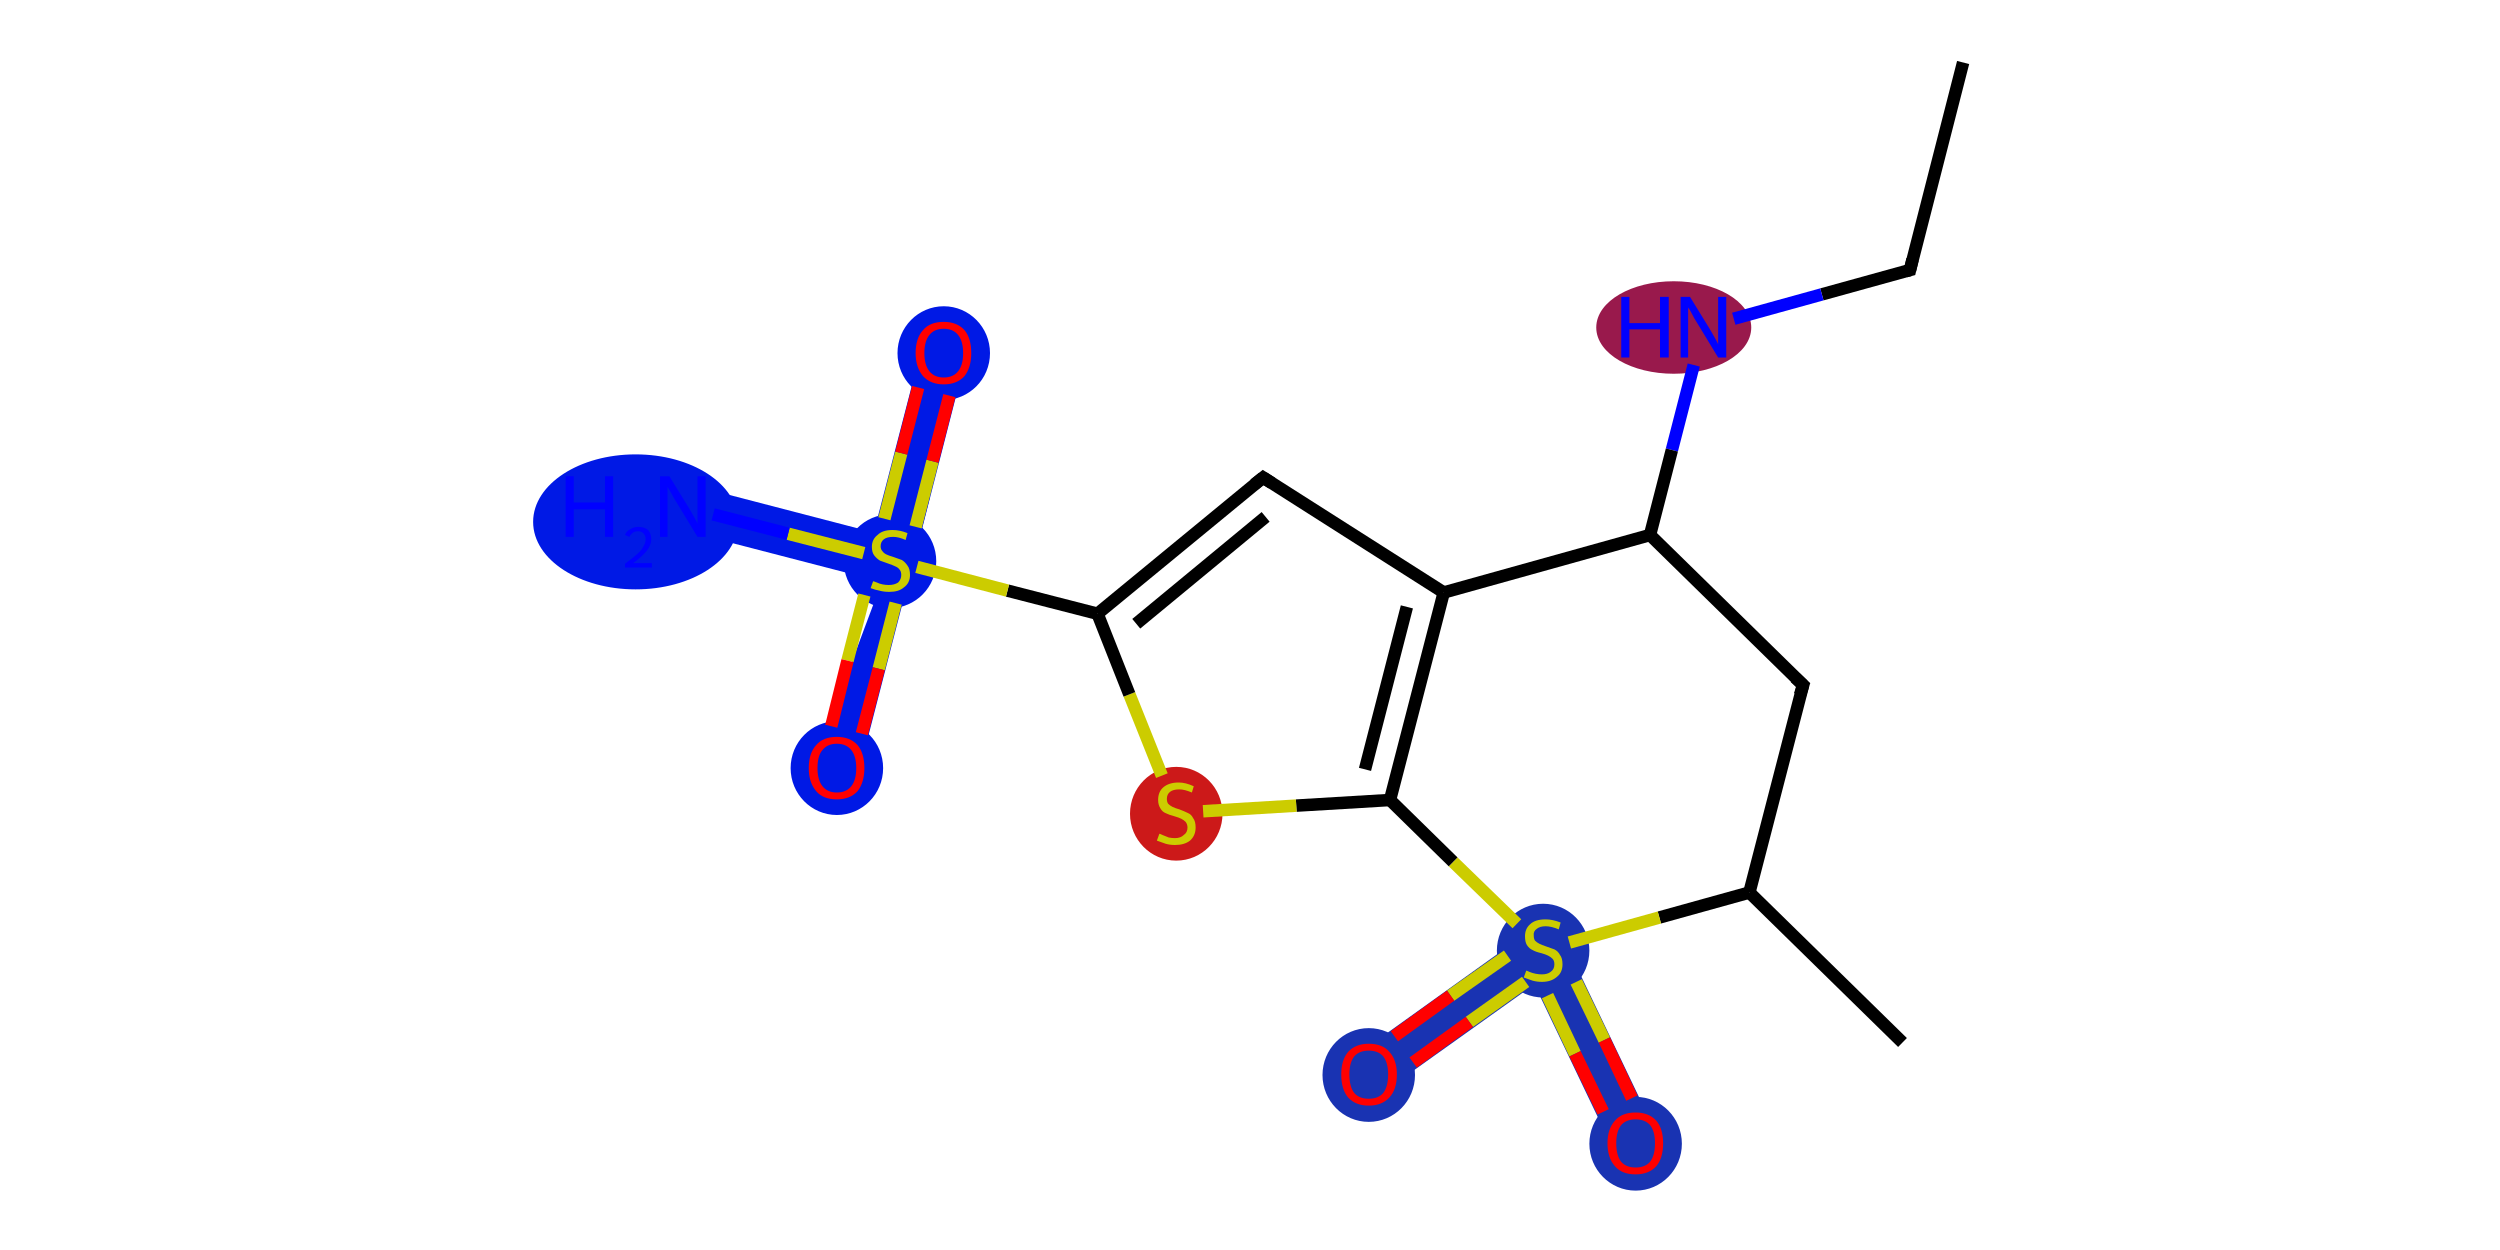 <?xml version='1.0' encoding='iso-8859-1'?>
<svg version='1.1' baseProfile='full'
              xmlns='http://www.w3.org/2000/svg'
                      xmlns:rdkit='http://www.rdkit.org/xml'
                      xmlns:xlink='http://www.w3.org/1999/xlink'
                  xml:space='preserve'
width='400px' height='200px' viewBox='0 0 400 200'>
<!-- END OF HEADER -->
<rect style='opacity:1.0;fill:#FFFFFF;stroke:none' width='400.0' height='200.0' x='0.0' y='0.0'> </rect>
<path class='bond-7 atom-7 atom-8' d='M 248.3,146.4 L 265.0,181.3 L 258.4,184.5 L 245.5,157.5 Z' style='fill:#1933B2;fill-rule:evenodd;fill-opacity:1;stroke:#1933B2;stroke-width:0.0px;stroke-linecap:butt;stroke-linejoin:miter;stroke-opacity:1;' />
<path class='bond-8 atom-7 atom-9' d='M 248.3,146.4 L 245.5,157.5 L 221.1,174.9 L 216.9,168.9 Z' style='fill:#1933B2;fill-rule:evenodd;fill-opacity:1;stroke:#1933B2;stroke-width:0.0px;stroke-linecap:butt;stroke-linejoin:miter;stroke-opacity:1;' />
<path class='bond-15 atom-15 atom-16' d='M 147.5,55.5 L 154.5,57.4 L 146.0,90.6 L 142.4,89.6 L 139.8,85.2 Z' style='fill:#0019E5;fill-rule:evenodd;fill-opacity:1;stroke:#0019E5;stroke-width:0.0px;stroke-linecap:butt;stroke-linejoin:miter;stroke-opacity:1;' />
<path class='bond-16 atom-15 atom-17' d='M 148.8,79.5 L 137.4,123.7 L 130.3,121.9 L 142.4,89.6 L 138.0,92.3 Z' style='fill:#0019E5;fill-rule:evenodd;fill-opacity:1;stroke:#0019E5;stroke-width:0.0px;stroke-linecap:butt;stroke-linejoin:miter;stroke-opacity:1;' />
<path class='bond-17 atom-15 atom-18' d='M 110.2,77.5 L 139.8,85.2 L 142.4,89.6 L 138.0,92.3 L 108.3,84.6 Z' style='fill:#0019E5;fill-rule:evenodd;fill-opacity:1;stroke:#0019E5;stroke-width:0.0px;stroke-linecap:butt;stroke-linejoin:miter;stroke-opacity:1;' />
<ellipse cx='267.8' cy='52.4' rx='11.9' ry='6.9' class='atom-2'  style='fill:#99194C;fill-rule:evenodd;stroke:#99194C;stroke-width:1.0px;stroke-linecap:butt;stroke-linejoin:miter;stroke-opacity:1' />
<ellipse cx='246.9' cy='152.1' rx='6.9' ry='7.0' class='atom-7'  style='fill:#1933B2;fill-rule:evenodd;stroke:#1933B2;stroke-width:1.0px;stroke-linecap:butt;stroke-linejoin:miter;stroke-opacity:1' />
<ellipse cx='261.7' cy='183.0' rx='6.9' ry='7.0' class='atom-8'  style='fill:#1933B2;fill-rule:evenodd;stroke:#1933B2;stroke-width:1.0px;stroke-linecap:butt;stroke-linejoin:miter;stroke-opacity:1' />
<ellipse cx='219.0' cy='172.0' rx='6.9' ry='7.0' class='atom-9'  style='fill:#1933B2;fill-rule:evenodd;stroke:#1933B2;stroke-width:1.0px;stroke-linecap:butt;stroke-linejoin:miter;stroke-opacity:1' />
<ellipse cx='188.2' cy='130.2' rx='6.9' ry='7.0' class='atom-11'  style='fill:#CC1919;fill-rule:evenodd;stroke:#CC1919;stroke-width:1.0px;stroke-linecap:butt;stroke-linejoin:miter;stroke-opacity:1' />
<ellipse cx='142.4' cy='89.8' rx='6.9' ry='7.0' class='atom-15'  style='fill:#0019E5;fill-rule:evenodd;stroke:#0019E5;stroke-width:1.0px;stroke-linecap:butt;stroke-linejoin:miter;stroke-opacity:1' />
<ellipse cx='151.0' cy='56.5' rx='6.9' ry='7.0' class='atom-16'  style='fill:#0019E5;fill-rule:evenodd;stroke:#0019E5;stroke-width:1.0px;stroke-linecap:butt;stroke-linejoin:miter;stroke-opacity:1' />
<ellipse cx='133.9' cy='122.9' rx='6.9' ry='7.0' class='atom-17'  style='fill:#0019E5;fill-rule:evenodd;stroke:#0019E5;stroke-width:1.0px;stroke-linecap:butt;stroke-linejoin:miter;stroke-opacity:1' />
<ellipse cx='101.7' cy='83.5' rx='15.9' ry='10.3' class='atom-18'  style='fill:#0019E5;fill-rule:evenodd;stroke:#0019E5;stroke-width:1.0px;stroke-linecap:butt;stroke-linejoin:miter;stroke-opacity:1' />
<path class='bond-0 atom-0 atom-1' d='M 314.1,10.0 L 305.6,43.2' style='fill:none;fill-rule:evenodd;stroke:#000000;stroke-width:2.0px;stroke-linecap:butt;stroke-linejoin:miter;stroke-opacity:1' />
<path class='bond-1 atom-1 atom-2' d='M 305.6,43.2 L 291.5,47.1' style='fill:none;fill-rule:evenodd;stroke:#000000;stroke-width:2.0px;stroke-linecap:butt;stroke-linejoin:miter;stroke-opacity:1' />
<path class='bond-1 atom-1 atom-2' d='M 291.5,47.1 L 277.4,51.0' style='fill:none;fill-rule:evenodd;stroke:#0000FF;stroke-width:2.0px;stroke-linecap:butt;stroke-linejoin:miter;stroke-opacity:1' />
<path class='bond-2 atom-2 atom-3' d='M 271.0,58.4 L 267.5,72.0' style='fill:none;fill-rule:evenodd;stroke:#0000FF;stroke-width:2.0px;stroke-linecap:butt;stroke-linejoin:miter;stroke-opacity:1' />
<path class='bond-2 atom-2 atom-3' d='M 267.5,72.0 L 264.0,85.6' style='fill:none;fill-rule:evenodd;stroke:#000000;stroke-width:2.0px;stroke-linecap:butt;stroke-linejoin:miter;stroke-opacity:1' />
<path class='bond-3 atom-3 atom-4' d='M 264.0,85.6 L 288.5,109.6' style='fill:none;fill-rule:evenodd;stroke:#000000;stroke-width:2.0px;stroke-linecap:butt;stroke-linejoin:miter;stroke-opacity:1' />
<path class='bond-4 atom-4 atom-5' d='M 288.5,109.6 L 279.9,142.8' style='fill:none;fill-rule:evenodd;stroke:#000000;stroke-width:2.0px;stroke-linecap:butt;stroke-linejoin:miter;stroke-opacity:1' />
<path class='bond-5 atom-5 atom-6' d='M 279.9,142.8 L 304.4,166.8' style='fill:none;fill-rule:evenodd;stroke:#000000;stroke-width:2.0px;stroke-linecap:butt;stroke-linejoin:miter;stroke-opacity:1' />
<path class='bond-6 atom-5 atom-7' d='M 279.9,142.8 L 265.5,146.8' style='fill:none;fill-rule:evenodd;stroke:#000000;stroke-width:2.0px;stroke-linecap:butt;stroke-linejoin:miter;stroke-opacity:1' />
<path class='bond-6 atom-5 atom-7' d='M 265.5,146.8 L 251.1,150.8' style='fill:none;fill-rule:evenodd;stroke:#CCCC00;stroke-width:2.0px;stroke-linecap:butt;stroke-linejoin:miter;stroke-opacity:1' />
<path class='bond-7 atom-7 atom-8' d='M 247.6,159.3 L 252.0,168.6' style='fill:none;fill-rule:evenodd;stroke:#CCCC00;stroke-width:2.0px;stroke-linecap:butt;stroke-linejoin:miter;stroke-opacity:1' />
<path class='bond-7 atom-7 atom-8' d='M 252.0,168.6 L 256.5,177.9' style='fill:none;fill-rule:evenodd;stroke:#FF0000;stroke-width:2.0px;stroke-linecap:butt;stroke-linejoin:miter;stroke-opacity:1' />
<path class='bond-7 atom-7 atom-8' d='M 252.2,157.1 L 256.7,166.4' style='fill:none;fill-rule:evenodd;stroke:#CCCC00;stroke-width:2.0px;stroke-linecap:butt;stroke-linejoin:miter;stroke-opacity:1' />
<path class='bond-7 atom-7 atom-8' d='M 256.7,166.4 L 261.1,175.7' style='fill:none;fill-rule:evenodd;stroke:#FF0000;stroke-width:2.0px;stroke-linecap:butt;stroke-linejoin:miter;stroke-opacity:1' />
<path class='bond-8 atom-7 atom-9' d='M 241.2,152.9 L 232.1,159.3' style='fill:none;fill-rule:evenodd;stroke:#CCCC00;stroke-width:2.0px;stroke-linecap:butt;stroke-linejoin:miter;stroke-opacity:1' />
<path class='bond-8 atom-7 atom-9' d='M 232.1,159.3 L 223.1,165.8' style='fill:none;fill-rule:evenodd;stroke:#FF0000;stroke-width:2.0px;stroke-linecap:butt;stroke-linejoin:miter;stroke-opacity:1' />
<path class='bond-8 atom-7 atom-9' d='M 244.1,157.1 L 235.1,163.5' style='fill:none;fill-rule:evenodd;stroke:#CCCC00;stroke-width:2.0px;stroke-linecap:butt;stroke-linejoin:miter;stroke-opacity:1' />
<path class='bond-8 atom-7 atom-9' d='M 235.1,163.5 L 226.1,170.0' style='fill:none;fill-rule:evenodd;stroke:#FF0000;stroke-width:2.0px;stroke-linecap:butt;stroke-linejoin:miter;stroke-opacity:1' />
<path class='bond-9 atom-7 atom-10' d='M 242.7,147.8 L 232.5,137.9' style='fill:none;fill-rule:evenodd;stroke:#CCCC00;stroke-width:2.0px;stroke-linecap:butt;stroke-linejoin:miter;stroke-opacity:1' />
<path class='bond-9 atom-7 atom-10' d='M 232.5,137.9 L 222.4,128.0' style='fill:none;fill-rule:evenodd;stroke:#000000;stroke-width:2.0px;stroke-linecap:butt;stroke-linejoin:miter;stroke-opacity:1' />
<path class='bond-10 atom-10 atom-11' d='M 222.4,128.0 L 207.4,128.9' style='fill:none;fill-rule:evenodd;stroke:#000000;stroke-width:2.0px;stroke-linecap:butt;stroke-linejoin:miter;stroke-opacity:1' />
<path class='bond-10 atom-10 atom-11' d='M 207.4,128.9 L 192.5,129.8' style='fill:none;fill-rule:evenodd;stroke:#CCCC00;stroke-width:2.0px;stroke-linecap:butt;stroke-linejoin:miter;stroke-opacity:1' />
<path class='bond-11 atom-11 atom-12' d='M 185.9,124.1 L 180.7,111.1' style='fill:none;fill-rule:evenodd;stroke:#CCCC00;stroke-width:2.0px;stroke-linecap:butt;stroke-linejoin:miter;stroke-opacity:1' />
<path class='bond-11 atom-11 atom-12' d='M 180.7,111.1 L 175.6,98.2' style='fill:none;fill-rule:evenodd;stroke:#000000;stroke-width:2.0px;stroke-linecap:butt;stroke-linejoin:miter;stroke-opacity:1' />
<path class='bond-12 atom-12 atom-13' d='M 175.6,98.2 L 202.1,76.4' style='fill:none;fill-rule:evenodd;stroke:#000000;stroke-width:2.0px;stroke-linecap:butt;stroke-linejoin:miter;stroke-opacity:1' />
<path class='bond-12 atom-12 atom-13' d='M 181.8,99.8 L 202.5,82.7' style='fill:none;fill-rule:evenodd;stroke:#000000;stroke-width:2.0px;stroke-linecap:butt;stroke-linejoin:miter;stroke-opacity:1' />
<path class='bond-13 atom-13 atom-14' d='M 202.1,76.4 L 231.0,94.8' style='fill:none;fill-rule:evenodd;stroke:#000000;stroke-width:2.0px;stroke-linecap:butt;stroke-linejoin:miter;stroke-opacity:1' />
<path class='bond-14 atom-12 atom-15' d='M 175.6,98.2 L 161.2,94.5' style='fill:none;fill-rule:evenodd;stroke:#000000;stroke-width:2.0px;stroke-linecap:butt;stroke-linejoin:miter;stroke-opacity:1' />
<path class='bond-14 atom-12 atom-15' d='M 161.2,94.5 L 146.7,90.7' style='fill:none;fill-rule:evenodd;stroke:#CCCC00;stroke-width:2.0px;stroke-linecap:butt;stroke-linejoin:miter;stroke-opacity:1' />
<path class='bond-15 atom-15 atom-16' d='M 146.5,84.3 L 149.2,73.8' style='fill:none;fill-rule:evenodd;stroke:#CCCC00;stroke-width:2.0px;stroke-linecap:butt;stroke-linejoin:miter;stroke-opacity:1' />
<path class='bond-15 atom-15 atom-16' d='M 149.2,73.8 L 151.9,63.3' style='fill:none;fill-rule:evenodd;stroke:#FF0000;stroke-width:2.0px;stroke-linecap:butt;stroke-linejoin:miter;stroke-opacity:1' />
<path class='bond-15 atom-15 atom-16' d='M 141.5,83.0 L 144.2,72.5' style='fill:none;fill-rule:evenodd;stroke:#CCCC00;stroke-width:2.0px;stroke-linecap:butt;stroke-linejoin:miter;stroke-opacity:1' />
<path class='bond-15 atom-15 atom-16' d='M 144.2,72.5 L 146.9,62.0' style='fill:none;fill-rule:evenodd;stroke:#FF0000;stroke-width:2.0px;stroke-linecap:butt;stroke-linejoin:miter;stroke-opacity:1' />
<path class='bond-16 atom-15 atom-17' d='M 138.3,95.2 L 135.6,105.7' style='fill:none;fill-rule:evenodd;stroke:#CCCC00;stroke-width:2.0px;stroke-linecap:butt;stroke-linejoin:miter;stroke-opacity:1' />
<path class='bond-16 atom-15 atom-17' d='M 135.6,105.7 L 133.0,116.2' style='fill:none;fill-rule:evenodd;stroke:#FF0000;stroke-width:2.0px;stroke-linecap:butt;stroke-linejoin:miter;stroke-opacity:1' />
<path class='bond-16 atom-15 atom-17' d='M 143.3,96.5 L 140.6,107.0' style='fill:none;fill-rule:evenodd;stroke:#CCCC00;stroke-width:2.0px;stroke-linecap:butt;stroke-linejoin:miter;stroke-opacity:1' />
<path class='bond-16 atom-15 atom-17' d='M 140.6,107.0 L 137.9,117.4' style='fill:none;fill-rule:evenodd;stroke:#FF0000;stroke-width:2.0px;stroke-linecap:butt;stroke-linejoin:miter;stroke-opacity:1' />
<path class='bond-17 atom-15 atom-18' d='M 138.2,88.5 L 126.1,85.4' style='fill:none;fill-rule:evenodd;stroke:#CCCC00;stroke-width:2.0px;stroke-linecap:butt;stroke-linejoin:miter;stroke-opacity:1' />
<path class='bond-17 atom-15 atom-18' d='M 126.1,85.4 L 114.1,82.3' style='fill:none;fill-rule:evenodd;stroke:#0000FF;stroke-width:2.0px;stroke-linecap:butt;stroke-linejoin:miter;stroke-opacity:1' />
<path class='bond-18 atom-14 atom-3' d='M 231.0,94.8 L 264.0,85.6' style='fill:none;fill-rule:evenodd;stroke:#000000;stroke-width:2.0px;stroke-linecap:butt;stroke-linejoin:miter;stroke-opacity:1' />
<path class='bond-19 atom-14 atom-10' d='M 231.0,94.8 L 222.4,128.0' style='fill:none;fill-rule:evenodd;stroke:#000000;stroke-width:2.0px;stroke-linecap:butt;stroke-linejoin:miter;stroke-opacity:1' />
<path class='bond-19 atom-14 atom-10' d='M 225.1,97.1 L 218.4,123.1' style='fill:none;fill-rule:evenodd;stroke:#000000;stroke-width:2.0px;stroke-linecap:butt;stroke-linejoin:miter;stroke-opacity:1' />
<path d='M 306.0,41.5 L 305.6,43.2 L 304.9,43.4' style='fill:none;stroke:#000000;stroke-width:2.0px;stroke-linecap:butt;stroke-linejoin:miter;stroke-opacity:1;' />
<path d='M 287.2,108.4 L 288.5,109.6 L 288.0,111.2' style='fill:none;stroke:#000000;stroke-width:2.0px;stroke-linecap:butt;stroke-linejoin:miter;stroke-opacity:1;' />
<path d='M 200.7,77.5 L 202.1,76.4 L 203.5,77.3' style='fill:none;stroke:#000000;stroke-width:2.0px;stroke-linecap:butt;stroke-linejoin:miter;stroke-opacity:1;' />
<path class='atom-2' d='M 259.4 47.5
L 260.7 47.5
L 260.7 51.7
L 265.6 51.7
L 265.6 47.5
L 267.0 47.5
L 267.0 57.2
L 265.6 57.2
L 265.6 52.7
L 260.7 52.7
L 260.7 57.2
L 259.4 57.2
L 259.4 47.5
' fill='#0000FF'/>
<path class='atom-2' d='M 270.4 47.5
L 273.6 52.7
Q 273.9 53.2, 274.4 54.1
Q 274.9 55.0, 274.9 55.1
L 274.9 47.5
L 276.2 47.5
L 276.2 57.2
L 274.9 57.2
L 271.5 51.6
Q 271.1 51.0, 270.7 50.2
Q 270.3 49.4, 270.1 49.2
L 270.1 57.2
L 268.9 57.2
L 268.9 47.5
L 270.4 47.5
' fill='#0000FF'/>
<path class='atom-7' d='M 244.2 155.3
Q 244.3 155.3, 244.7 155.5
Q 245.2 155.7, 245.7 155.8
Q 246.2 155.9, 246.7 155.9
Q 247.6 155.9, 248.1 155.5
Q 248.7 155.1, 248.7 154.3
Q 248.7 153.7, 248.4 153.4
Q 248.1 153.1, 247.7 152.9
Q 247.3 152.7, 246.6 152.5
Q 245.7 152.3, 245.2 152.0
Q 244.7 151.8, 244.3 151.2
Q 244.0 150.7, 244.0 149.8
Q 244.0 148.6, 244.8 147.9
Q 245.6 147.1, 247.3 147.1
Q 248.4 147.1, 249.7 147.6
L 249.4 148.7
Q 248.2 148.2, 247.3 148.2
Q 246.4 148.2, 245.9 148.6
Q 245.3 149.0, 245.4 149.7
Q 245.4 150.2, 245.6 150.5
Q 245.9 150.8, 246.3 151.0
Q 246.7 151.2, 247.3 151.4
Q 248.2 151.7, 248.7 151.9
Q 249.3 152.2, 249.6 152.8
Q 250.0 153.3, 250.0 154.3
Q 250.0 155.6, 249.1 156.3
Q 248.2 157.1, 246.7 157.1
Q 245.9 157.1, 245.2 156.9
Q 244.6 156.7, 243.8 156.4
L 244.2 155.3
' fill='#CCCC00'/>
<path class='atom-8' d='M 257.2 182.9
Q 257.2 180.6, 258.4 179.3
Q 259.5 178.0, 261.7 178.0
Q 263.8 178.0, 265.0 179.3
Q 266.1 180.6, 266.1 182.9
Q 266.1 185.3, 265.0 186.6
Q 263.8 187.9, 261.7 187.9
Q 259.5 187.9, 258.4 186.6
Q 257.2 185.3, 257.2 182.9
M 261.7 186.8
Q 263.2 186.8, 264.0 185.9
Q 264.8 184.9, 264.8 182.9
Q 264.8 181.0, 264.0 180.0
Q 263.2 179.1, 261.7 179.1
Q 260.2 179.1, 259.4 180.0
Q 258.6 181.0, 258.6 182.9
Q 258.6 184.9, 259.4 185.9
Q 260.2 186.8, 261.7 186.8
' fill='#FF0000'/>
<path class='atom-9' d='M 214.6 171.9
Q 214.6 169.6, 215.7 168.3
Q 216.9 167.0, 219.0 167.0
Q 221.2 167.0, 222.3 168.3
Q 223.5 169.6, 223.5 171.9
Q 223.5 174.3, 222.3 175.6
Q 221.1 176.9, 219.0 176.9
Q 216.9 176.9, 215.7 175.6
Q 214.6 174.3, 214.6 171.9
M 219.0 175.8
Q 220.5 175.8, 221.3 174.9
Q 222.1 173.9, 222.1 171.9
Q 222.1 170.0, 221.3 169.0
Q 220.5 168.1, 219.0 168.1
Q 217.5 168.1, 216.7 169.0
Q 215.9 170.0, 215.9 171.9
Q 215.9 173.9, 216.7 174.9
Q 217.5 175.8, 219.0 175.8
' fill='#FF0000'/>
<path class='atom-11' d='M 185.5 133.4
Q 185.6 133.4, 186.0 133.6
Q 186.5 133.8, 187.0 134.0
Q 187.5 134.1, 188.0 134.1
Q 188.9 134.1, 189.4 133.6
Q 190.0 133.2, 190.0 132.4
Q 190.0 131.9, 189.7 131.5
Q 189.4 131.2, 189.0 131.0
Q 188.6 130.8, 187.9 130.6
Q 187.1 130.4, 186.5 130.1
Q 186.0 129.9, 185.7 129.4
Q 185.3 128.8, 185.3 128.0
Q 185.3 126.7, 186.1 126.0
Q 187.0 125.2, 188.6 125.2
Q 189.7 125.2, 191.0 125.8
L 190.7 126.8
Q 189.5 126.3, 188.7 126.3
Q 187.7 126.3, 187.2 126.7
Q 186.7 127.1, 186.7 127.8
Q 186.7 128.3, 186.9 128.6
Q 187.2 128.9, 187.6 129.1
Q 188.0 129.3, 188.7 129.5
Q 189.5 129.8, 190.1 130.1
Q 190.6 130.3, 190.9 130.9
Q 191.3 131.4, 191.3 132.4
Q 191.3 133.7, 190.4 134.5
Q 189.5 135.2, 188.0 135.2
Q 187.2 135.2, 186.5 135.0
Q 185.9 134.8, 185.1 134.5
L 185.5 133.4
' fill='#CCCC00'/>
<path class='atom-15' d='M 139.7 93.0
Q 139.8 93.0, 140.3 93.2
Q 140.7 93.4, 141.2 93.5
Q 141.7 93.6, 142.2 93.6
Q 143.1 93.6, 143.7 93.2
Q 144.2 92.7, 144.2 92.0
Q 144.2 91.4, 143.9 91.1
Q 143.7 90.8, 143.2 90.6
Q 142.8 90.4, 142.2 90.2
Q 141.3 89.9, 140.8 89.7
Q 140.3 89.4, 139.9 88.9
Q 139.5 88.4, 139.5 87.5
Q 139.5 86.3, 140.4 85.6
Q 141.2 84.8, 142.8 84.8
Q 144.0 84.8, 145.2 85.3
L 144.9 86.4
Q 143.8 85.9, 142.9 85.9
Q 141.9 85.9, 141.4 86.3
Q 140.9 86.7, 140.9 87.4
Q 140.9 87.9, 141.2 88.2
Q 141.4 88.5, 141.8 88.7
Q 142.2 88.9, 142.9 89.1
Q 143.8 89.4, 144.3 89.6
Q 144.8 89.9, 145.2 90.5
Q 145.6 91.0, 145.6 92.0
Q 145.6 93.3, 144.6 94.0
Q 143.8 94.7, 142.3 94.7
Q 141.4 94.7, 140.7 94.5
Q 140.1 94.4, 139.3 94.1
L 139.7 93.0
' fill='#CCCC00'/>
<path class='atom-16' d='M 146.5 56.5
Q 146.5 54.1, 147.7 52.8
Q 148.8 51.5, 151.0 51.5
Q 153.1 51.5, 154.3 52.8
Q 155.4 54.1, 155.4 56.5
Q 155.4 58.8, 154.3 60.2
Q 153.1 61.5, 151.0 61.5
Q 148.9 61.5, 147.7 60.2
Q 146.5 58.8, 146.5 56.5
M 151.0 60.4
Q 152.5 60.4, 153.3 59.4
Q 154.1 58.4, 154.1 56.5
Q 154.1 54.6, 153.3 53.6
Q 152.5 52.6, 151.0 52.6
Q 149.5 52.6, 148.7 53.6
Q 147.9 54.6, 147.9 56.5
Q 147.9 58.4, 148.7 59.4
Q 149.5 60.4, 151.0 60.4
' fill='#FF0000'/>
<path class='atom-17' d='M 129.4 122.9
Q 129.4 120.5, 130.6 119.2
Q 131.7 117.9, 133.9 117.9
Q 136.0 117.9, 137.2 119.2
Q 138.3 120.5, 138.3 122.9
Q 138.3 125.2, 137.2 126.6
Q 136.0 127.9, 133.9 127.9
Q 131.7 127.9, 130.6 126.6
Q 129.4 125.2, 129.4 122.9
M 133.9 126.8
Q 135.4 126.8, 136.2 125.8
Q 137.0 124.8, 137.0 122.9
Q 137.0 121.0, 136.2 120.0
Q 135.4 119.0, 133.9 119.0
Q 132.4 119.0, 131.6 120.0
Q 130.8 120.9, 130.8 122.9
Q 130.8 124.8, 131.6 125.8
Q 132.4 126.8, 133.9 126.8
' fill='#FF0000'/>
<path class='atom-18' d='M 90.5 76.2
L 91.8 76.2
L 91.8 80.4
L 96.8 80.4
L 96.8 76.2
L 98.1 76.2
L 98.1 85.9
L 96.8 85.9
L 96.8 81.5
L 91.8 81.5
L 91.8 85.9
L 90.5 85.9
L 90.5 76.2
' fill='#0000FF'/>
<path class='atom-18' d='M 100.0 85.6
Q 100.2 85.0, 100.8 84.7
Q 101.4 84.3, 102.1 84.3
Q 103.1 84.3, 103.7 84.8
Q 104.2 85.4, 104.2 86.3
Q 104.2 87.2, 103.5 88.1
Q 102.8 89.0, 101.3 90.1
L 104.3 90.1
L 104.3 90.8
L 100.0 90.8
L 100.0 90.2
Q 101.2 89.3, 101.9 88.7
Q 102.6 88.1, 102.9 87.5
Q 103.3 86.9, 103.3 86.3
Q 103.3 85.7, 103.0 85.4
Q 102.7 85.0, 102.1 85.0
Q 101.6 85.0, 101.3 85.2
Q 100.9 85.5, 100.7 85.9
L 100.0 85.6
' fill='#0000FF'/>
<path class='atom-18' d='M 107.1 76.2
L 110.3 81.4
Q 110.6 81.9, 111.1 82.8
Q 111.6 83.7, 111.6 83.8
L 111.6 76.2
L 112.9 76.2
L 112.9 85.9
L 111.6 85.9
L 108.2 80.3
Q 107.8 79.7, 107.4 78.9
Q 107.0 78.2, 106.8 77.9
L 106.8 85.9
L 105.6 85.9
L 105.6 76.2
L 107.1 76.2
' fill='#0000FF'/>
</svg>
